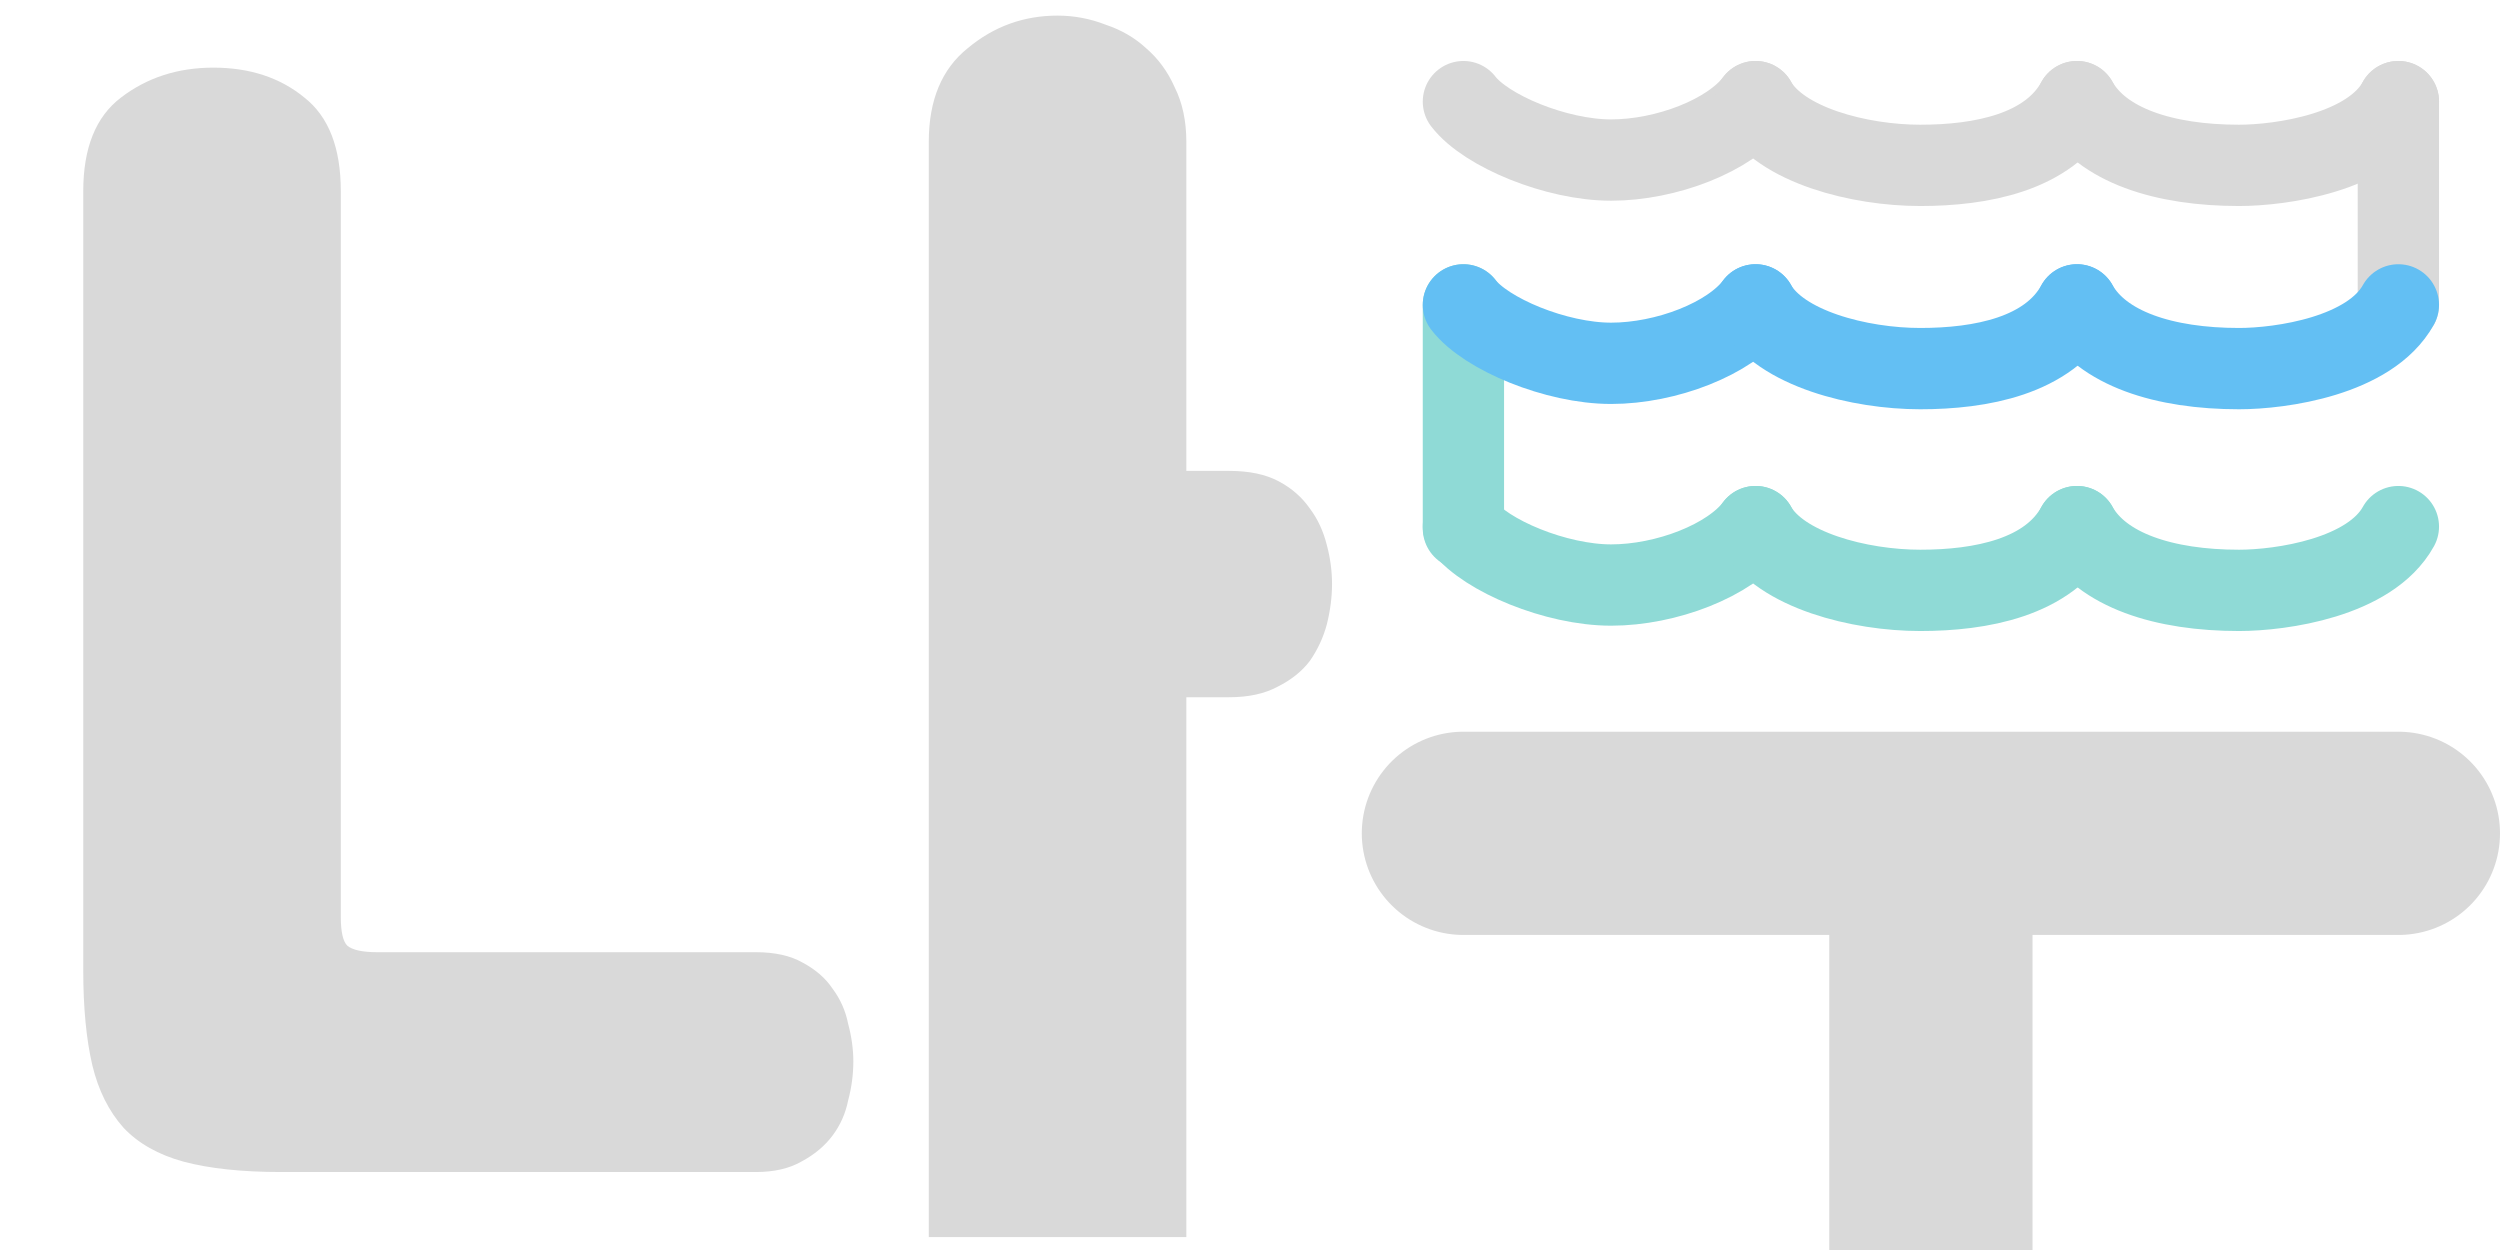 <svg width="123" height="62" viewBox="0 0 123 62" fill="none" xmlns="http://www.w3.org/2000/svg">
<path d="M37.184 46.848C38.123 46.848 38.891 47.019 39.488 47.36C40.128 47.701 40.619 48.128 40.96 48.64C41.344 49.152 41.6 49.728 41.728 50.368C41.899 51.008 41.984 51.627 41.984 52.224C41.984 52.864 41.899 53.504 41.728 54.144C41.6 54.784 41.344 55.36 40.96 55.872C40.576 56.384 40.064 56.811 39.424 57.152C38.827 57.493 38.08 57.664 37.184 57.664H13.824C11.904 57.664 10.304 57.493 9.024 57.152C7.787 56.811 6.805 56.256 6.08 55.488C5.355 54.677 4.843 53.653 4.544 52.416C4.245 51.136 4.096 49.579 4.096 47.744V9.408C4.096 7.275 4.715 5.739 5.952 4.8C7.232 3.819 8.747 3.328 10.496 3.328C12.288 3.328 13.781 3.819 14.976 4.8C16.171 5.739 16.768 7.275 16.768 9.408V45.12C16.768 45.845 16.875 46.315 17.088 46.528C17.344 46.741 17.835 46.848 18.56 46.848H37.184ZM45.696 6.976C45.696 4.928 46.336 3.392 47.616 2.368C48.896 1.301 50.368 0.768 52.032 0.768C52.843 0.768 53.632 0.917 54.4 1.216C55.168 1.472 55.829 1.856 56.384 2.368C56.981 2.88 57.451 3.52 57.792 4.288C58.176 5.056 58.368 5.952 58.368 6.976V23.168H60.48C61.461 23.168 62.272 23.339 62.912 23.68C63.552 24.021 64.064 24.469 64.448 25.024C64.832 25.536 65.109 26.133 65.28 26.816C65.451 27.456 65.536 28.096 65.536 28.736C65.536 29.376 65.451 30.037 65.28 30.72C65.109 31.36 64.832 31.957 64.448 32.512C64.064 33.024 63.531 33.451 62.848 33.792C62.208 34.133 61.419 34.304 60.48 34.304H58.368V60.864H45.696V6.976Z" fill="#D9D9D9"/>
<path d="M72 41H118" stroke="#D9D9D9" stroke-width="10" stroke-linecap="round"/>
<path d="M95 56.5V42.5" stroke="#D9D9D9" stroke-width="10" stroke-linecap="square"/>
<path d="M118 5V15" stroke="#D9D9D9" stroke-width="4" stroke-linecap="round" stroke-linejoin="round"/>
<path d="M72 5C73.106 6.438 76.562 7.875 79.266 7.875C81.971 7.875 85.111 6.677 86.375 5" stroke="#D9D9D9" stroke-width="4" stroke-linecap="round"/>
<path d="M86.375 5C87.591 7.156 91.502 8.136 94.477 8.136C97.452 8.136 100.797 7.516 102.187 5" stroke="#D9D9D9" stroke-width="4" stroke-linecap="round"/>
<path d="M102.187 5C103.404 7.156 106.478 8.136 110.159 8.136C112.228 8.136 116.61 7.516 118 5" stroke="#D9D9D9" stroke-width="4" stroke-linecap="round"/>
<path d="M72 15V20.5V26" stroke="#8FDAD6" stroke-width="4" stroke-linecap="round" stroke-linejoin="round"/>
<path d="M72 25.909C73.106 27.347 76.562 28.784 79.266 28.784C81.971 28.784 85.111 27.586 86.375 25.909" stroke="#8FDAD6" stroke-width="4" stroke-linecap="round"/>
<path d="M86.375 25.909C87.591 28.065 91.502 29.046 94.477 29.046C97.452 29.046 100.797 28.425 102.187 25.909" stroke="#8FDAD6" stroke-width="4" stroke-linecap="round"/>
<path d="M102.188 25.909C103.404 28.065 106.478 29.046 110.159 29.046C112.228 29.046 116.61 28.425 118 25.909" stroke="#8FDAD6" stroke-width="4" stroke-linecap="round"/>
<path d="M72 15C73.106 16.438 76.562 17.875 79.266 17.875C81.971 17.875 85.111 16.677 86.375 15" stroke="#63BFF3" stroke-width="4" stroke-linecap="round"/>
<path d="M86.375 15C87.591 17.156 91.502 18.136 94.477 18.136C97.452 18.136 100.797 17.516 102.187 15" stroke="#63BFF3" stroke-width="4" stroke-linecap="round"/>
<path d="M102.188 15C103.404 17.156 106.478 18.136 110.159 18.136C112.228 18.136 116.61 17.516 118 15" stroke="#63BFF3" stroke-width="4" stroke-linecap="round"/>
</svg>
